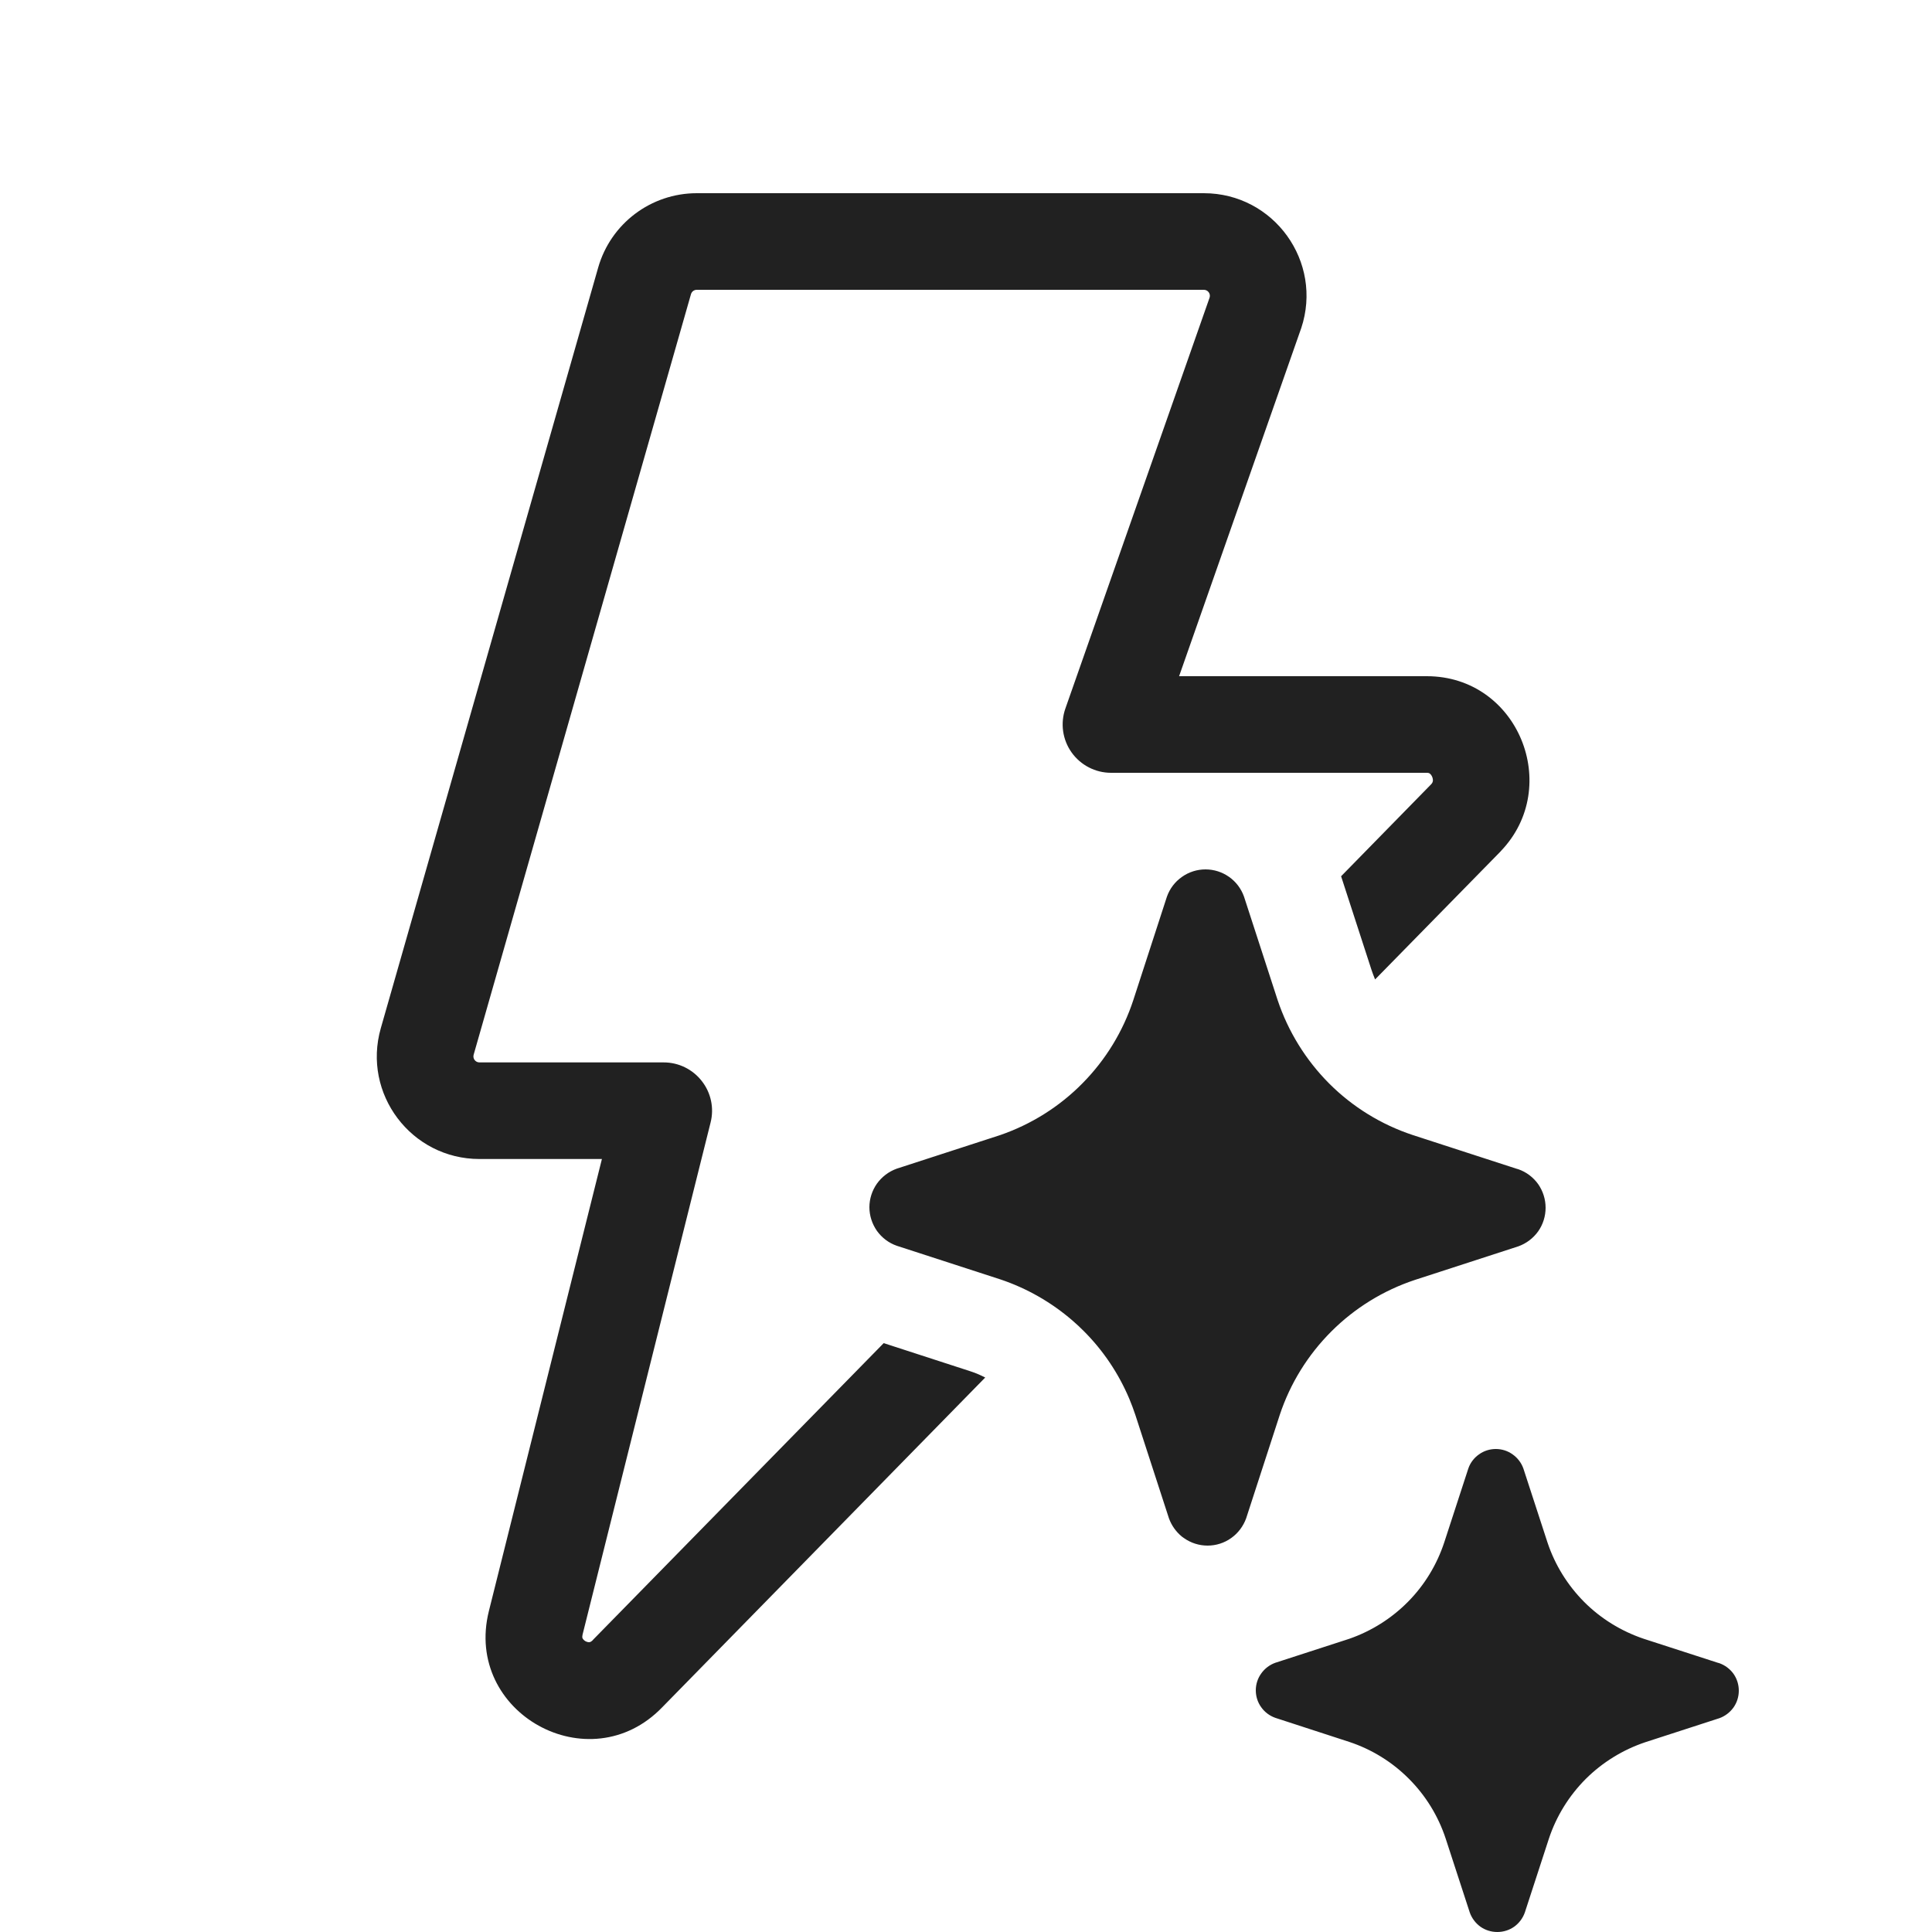 <svg viewBox="0 0 20 20" fill="none" xmlns="http://www.w3.org/2000/svg">
<path d="M6.192 2.771C6.322 2.314 6.739 2 7.213 2H12.462C13.187 2 13.699 2.71 13.47 3.398L13.467 3.406L12.206 7H14.77C15.716 7 16.177 8.144 15.536 8.811L15.533 8.815L14.235 10.139L14.232 10.132C14.22 10.102 14.208 10.072 14.198 10.041L13.883 9.071L14.816 8.118C14.828 8.105 14.831 8.095 14.833 8.086C14.834 8.075 14.833 8.059 14.826 8.042C14.819 8.025 14.809 8.014 14.801 8.008C14.796 8.004 14.788 8 14.77 8H11.501C11.339 8 11.187 7.921 11.093 7.789C10.999 7.657 10.975 7.487 11.029 7.334L12.522 3.08C12.534 3.04 12.504 3 12.462 3H7.213C7.185 3 7.161 3.018 7.153 3.045L4.903 10.919C4.892 10.959 4.922 10.998 4.963 10.998H6.871C7.025 10.998 7.17 11.069 7.265 11.191C7.36 11.312 7.394 11.47 7.356 11.62L6.031 16.92C6.027 16.936 6.028 16.945 6.028 16.949C6.028 16.953 6.029 16.957 6.031 16.96C6.035 16.968 6.044 16.98 6.061 16.99C6.079 16.999 6.094 17.001 6.103 17C6.106 16.999 6.11 16.998 6.114 16.996C6.117 16.994 6.126 16.99 6.137 16.978L6.14 16.974L9.148 13.904L10.041 14.194C10.096 14.212 10.149 14.234 10.199 14.26L6.856 17.673C6.102 18.455 4.797 17.733 5.061 16.677L6.231 11.998H4.963C4.258 11.998 3.748 11.323 3.942 10.644L6.192 2.771ZM12.878 9.282L13.226 10.353C13.335 10.679 13.518 10.974 13.76 11.217C14.003 11.46 14.299 11.642 14.625 11.75L15.697 12.098L15.718 12.104C15.801 12.133 15.872 12.187 15.923 12.258C15.973 12.33 16 12.415 16 12.503C16 12.59 15.973 12.676 15.923 12.747C15.872 12.818 15.801 12.872 15.718 12.902L14.646 13.25C14.321 13.358 14.025 13.54 13.782 13.783C13.539 14.026 13.356 14.321 13.248 14.647L12.9 15.718C12.87 15.8 12.816 15.872 12.745 15.922C12.674 15.973 12.588 16 12.501 16C12.413 16 12.328 15.973 12.256 15.922C12.249 15.917 12.242 15.912 12.235 15.907C12.174 15.857 12.128 15.792 12.101 15.718L11.753 14.647C11.734 14.59 11.713 14.534 11.69 14.479C11.58 14.219 11.421 13.981 11.22 13.78C11.182 13.742 11.143 13.705 11.102 13.67C10.883 13.481 10.63 13.336 10.355 13.244L9.283 12.896C9.2 12.867 9.129 12.813 9.078 12.742C9.028 12.67 9 12.585 9 12.497C9 12.41 9.028 12.324 9.078 12.253C9.129 12.182 9.2 12.128 9.283 12.098L10.355 11.75C10.676 11.639 10.968 11.456 11.207 11.213C11.446 10.971 11.626 10.676 11.732 10.353L12.08 9.282C12.109 9.2 12.163 9.128 12.235 9.078C12.306 9.027 12.392 9 12.479 9C12.567 9 12.652 9.027 12.724 9.078C12.795 9.128 12.849 9.2 12.878 9.282ZM17.783 17.213L17.017 16.965C16.785 16.887 16.573 16.757 16.4 16.584C16.227 16.41 16.096 16.199 16.019 15.966L15.77 15.202C15.749 15.143 15.71 15.092 15.659 15.056C15.608 15.019 15.547 15 15.485 15C15.422 15 15.361 15.019 15.31 15.056C15.259 15.092 15.22 15.143 15.2 15.202L14.951 15.966C14.875 16.197 14.747 16.408 14.576 16.581C14.405 16.754 14.197 16.885 13.967 16.965L13.202 17.213C13.143 17.234 13.092 17.273 13.056 17.324C13.019 17.375 13 17.436 13 17.498C13 17.561 13.019 17.622 13.056 17.673C13.092 17.724 13.143 17.762 13.202 17.783L13.967 18.032C14.2 18.109 14.412 18.24 14.585 18.414C14.759 18.588 14.889 18.8 14.966 19.034L15.215 19.798C15.236 19.857 15.274 19.908 15.325 19.945C15.376 19.981 15.437 20 15.5 20C15.563 20 15.624 19.981 15.675 19.945C15.726 19.908 15.764 19.857 15.785 19.798L16.034 19.034C16.111 18.801 16.242 18.59 16.415 18.416C16.589 18.243 16.8 18.113 17.033 18.035L17.798 17.787C17.857 17.766 17.908 17.727 17.945 17.676C17.981 17.625 18 17.564 18 17.502C18 17.439 17.981 17.378 17.945 17.327C17.908 17.276 17.857 17.238 17.798 17.217L17.783 17.213Z" fill="#212121"/>
</svg>
